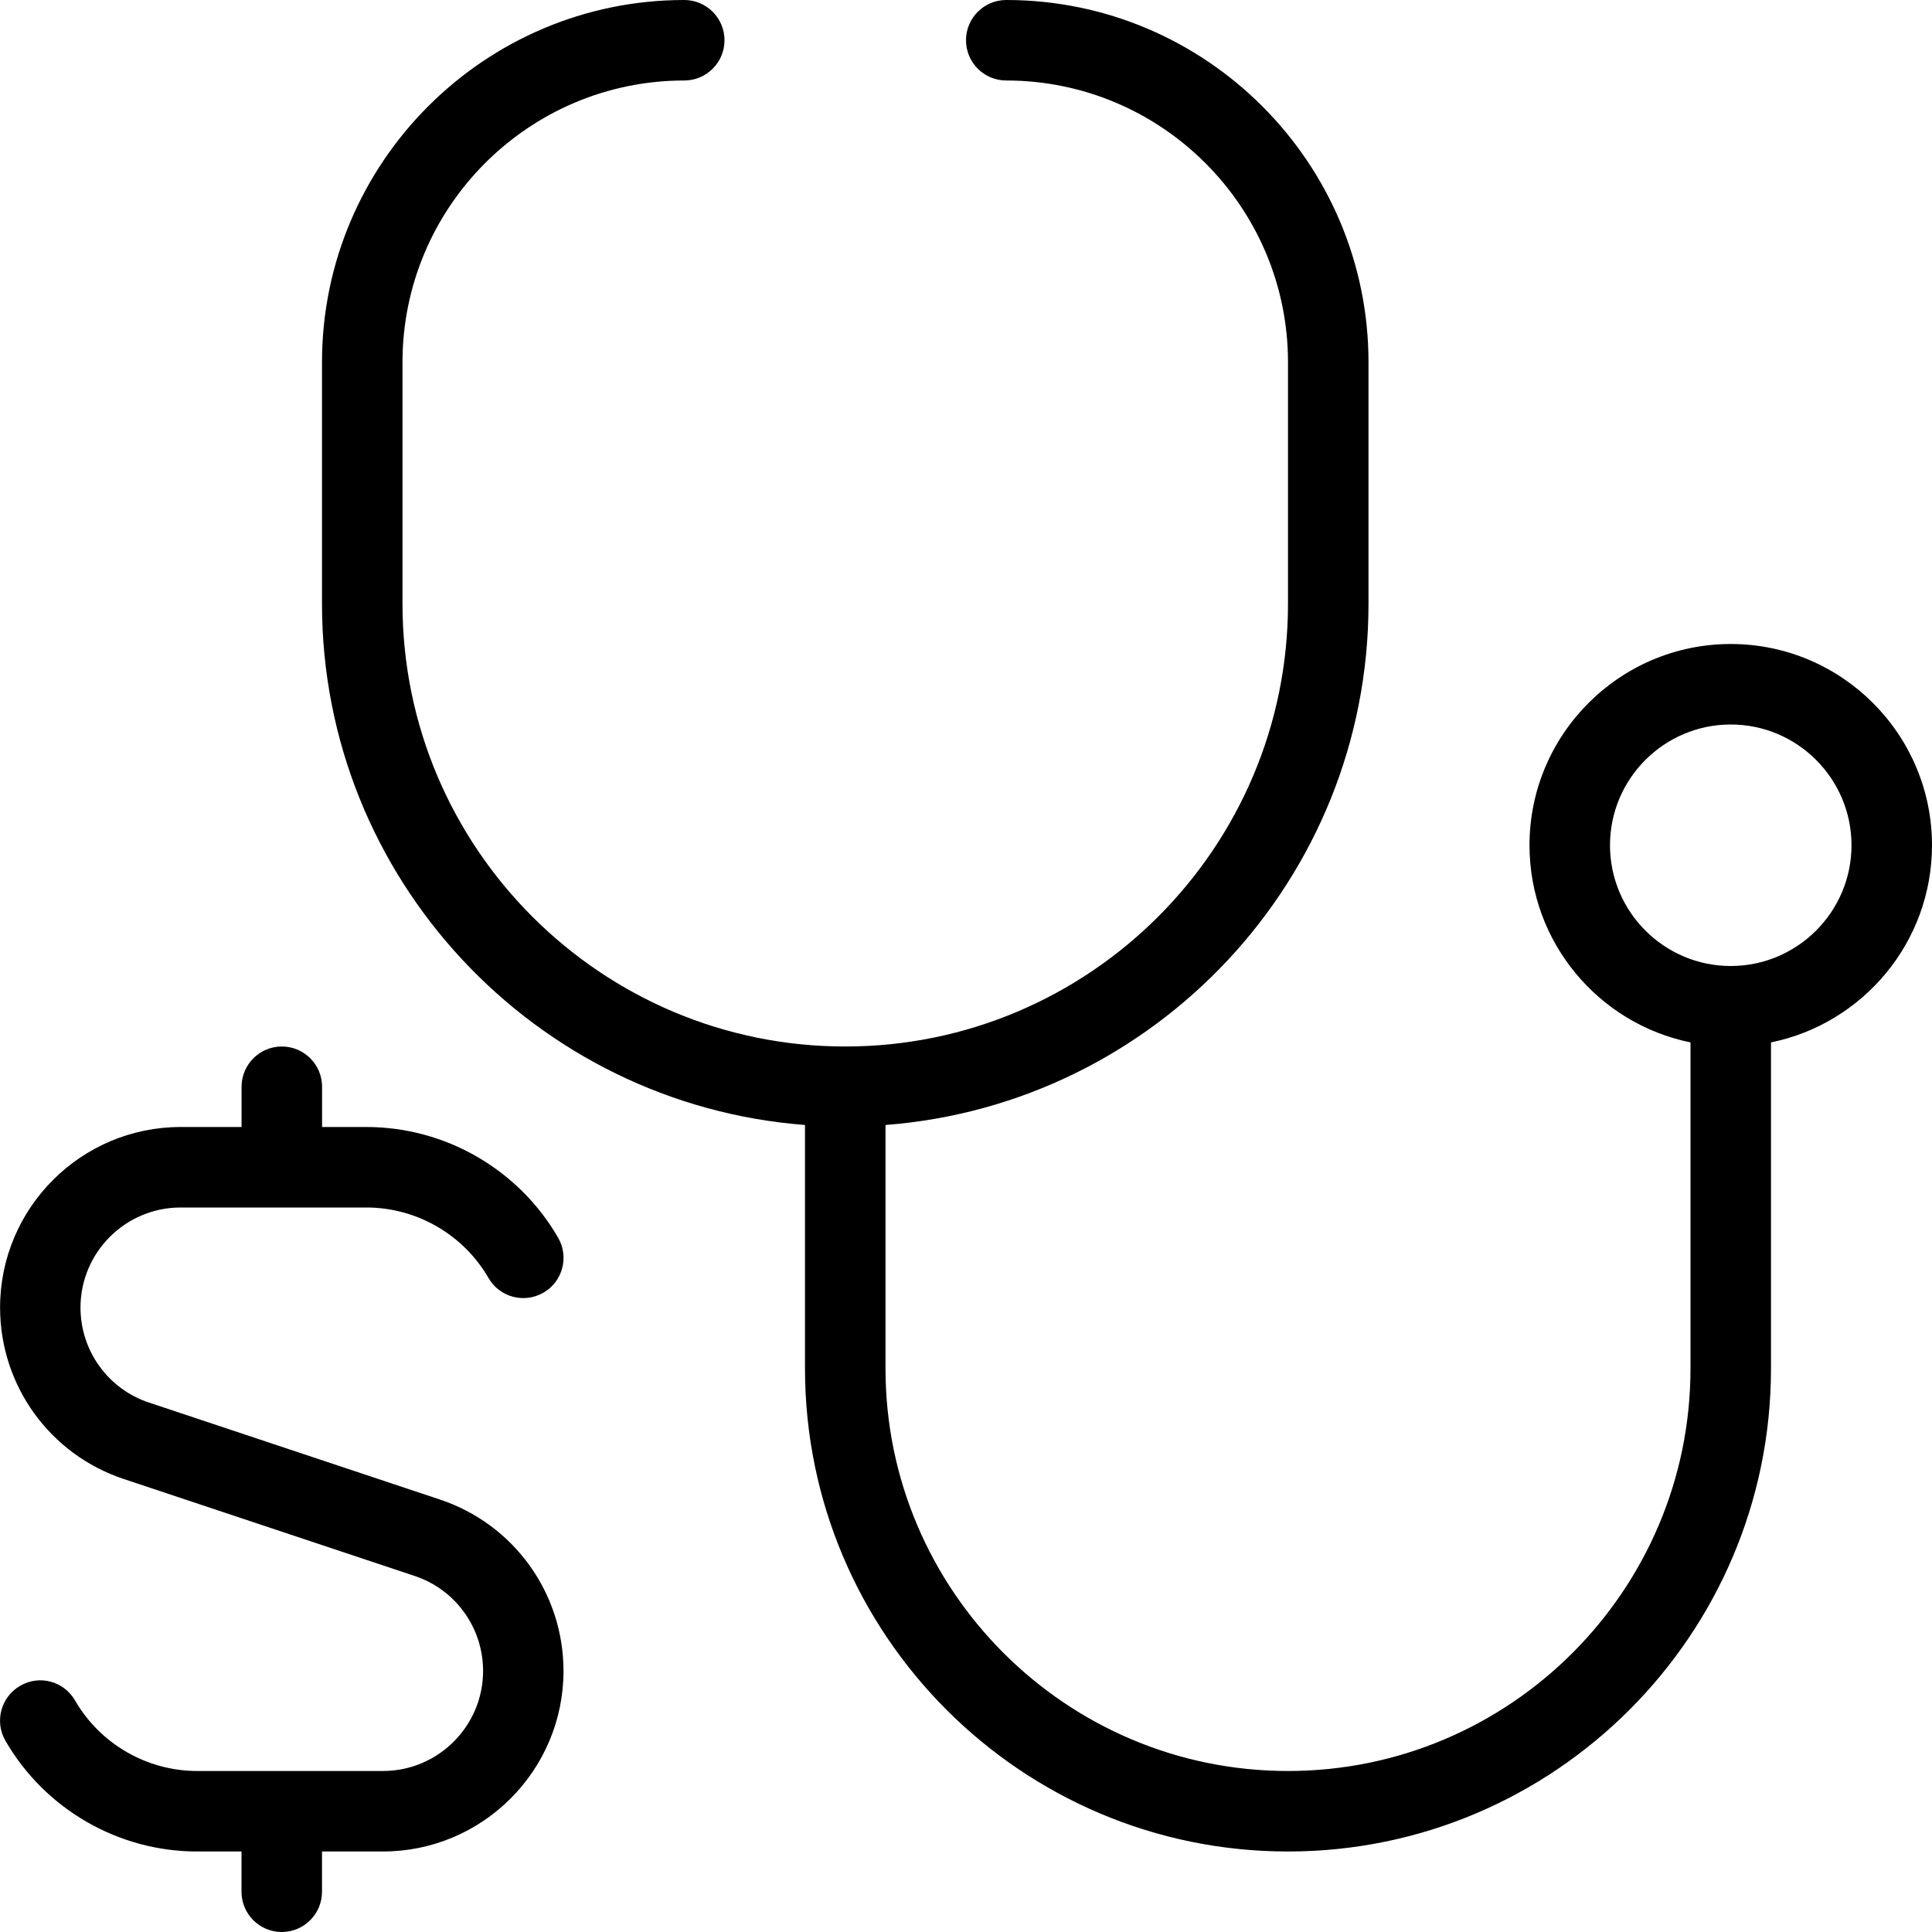 <svg id="Layer_1" viewBox="0 0 24 24" xmlns="http://www.w3.org/2000/svg" data-name="Layer 1"><path d="m21.5 8c-1.379 0-2.5 1.122-2.5 2.5 0 1.207.86 2.217 2 2.449v4.051c0 2.757-2.243 5-5 5s-5-2.243-5-5v-3.025c3.351-.257 6-3.059 6-6.475v-3c0-2.481-2.019-4.5-4.5-4.5-.276 0-.5.224-.5.5s.224.5.5.5c1.93 0 3.5 1.57 3.5 3.5v3c0 3.033-2.468 5.5-5.5 5.5s-5.5-2.467-5.5-5.5v-3c0-1.93 1.57-3.5 3.5-3.5.276 0 .5-.224.5-.5s-.224-.5-.5-.5c-2.481 0-4.5 2.019-4.5 4.5v3c0 3.415 2.649 6.218 6 6.475v3.025c0 3.309 2.691 6 6 6s6-2.691 6-6v-4.051c1.14-.232 2-1.242 2-2.449 0-1.378-1.121-2.5-2.5-2.5zm0 4c-.827 0-1.5-.673-1.5-1.5s.673-1.5 1.5-1.5 1.5.673 1.5 1.5-.673 1.5-1.5 1.5zm-14.5 8.757c0 1.237-1.006 2.243-2.244 2.243h-.756v.5c0 .276-.224.5-.5.5s-.5-.224-.5-.5v-.5h-.551c-.979 0-1.891-.526-2.381-1.375-.139-.238-.057-.545.182-.683.24-.141.545-.057.683.183.312.54.894.875 1.516.875h2.308c.686 0 1.244-.558 1.244-1.243 0-.536-.342-1.011-.85-1.18l-3.616-1.205c-.917-.306-1.534-1.161-1.534-2.129 0-1.237 1.006-2.243 2.244-2.243h.756v-.5c0-.276.224-.5.5-.5s.5.224.5.5v.5h.551c.979 0 1.891.526 2.381 1.375.139.238.057.545-.182.683-.241.139-.546.056-.683-.183-.312-.54-.894-.875-1.516-.875h-2.308c-.686 0-1.244.558-1.244 1.243 0 .536.342 1.011.85 1.18l3.616 1.205c.917.306 1.534 1.161 1.534 2.129z"/></svg>